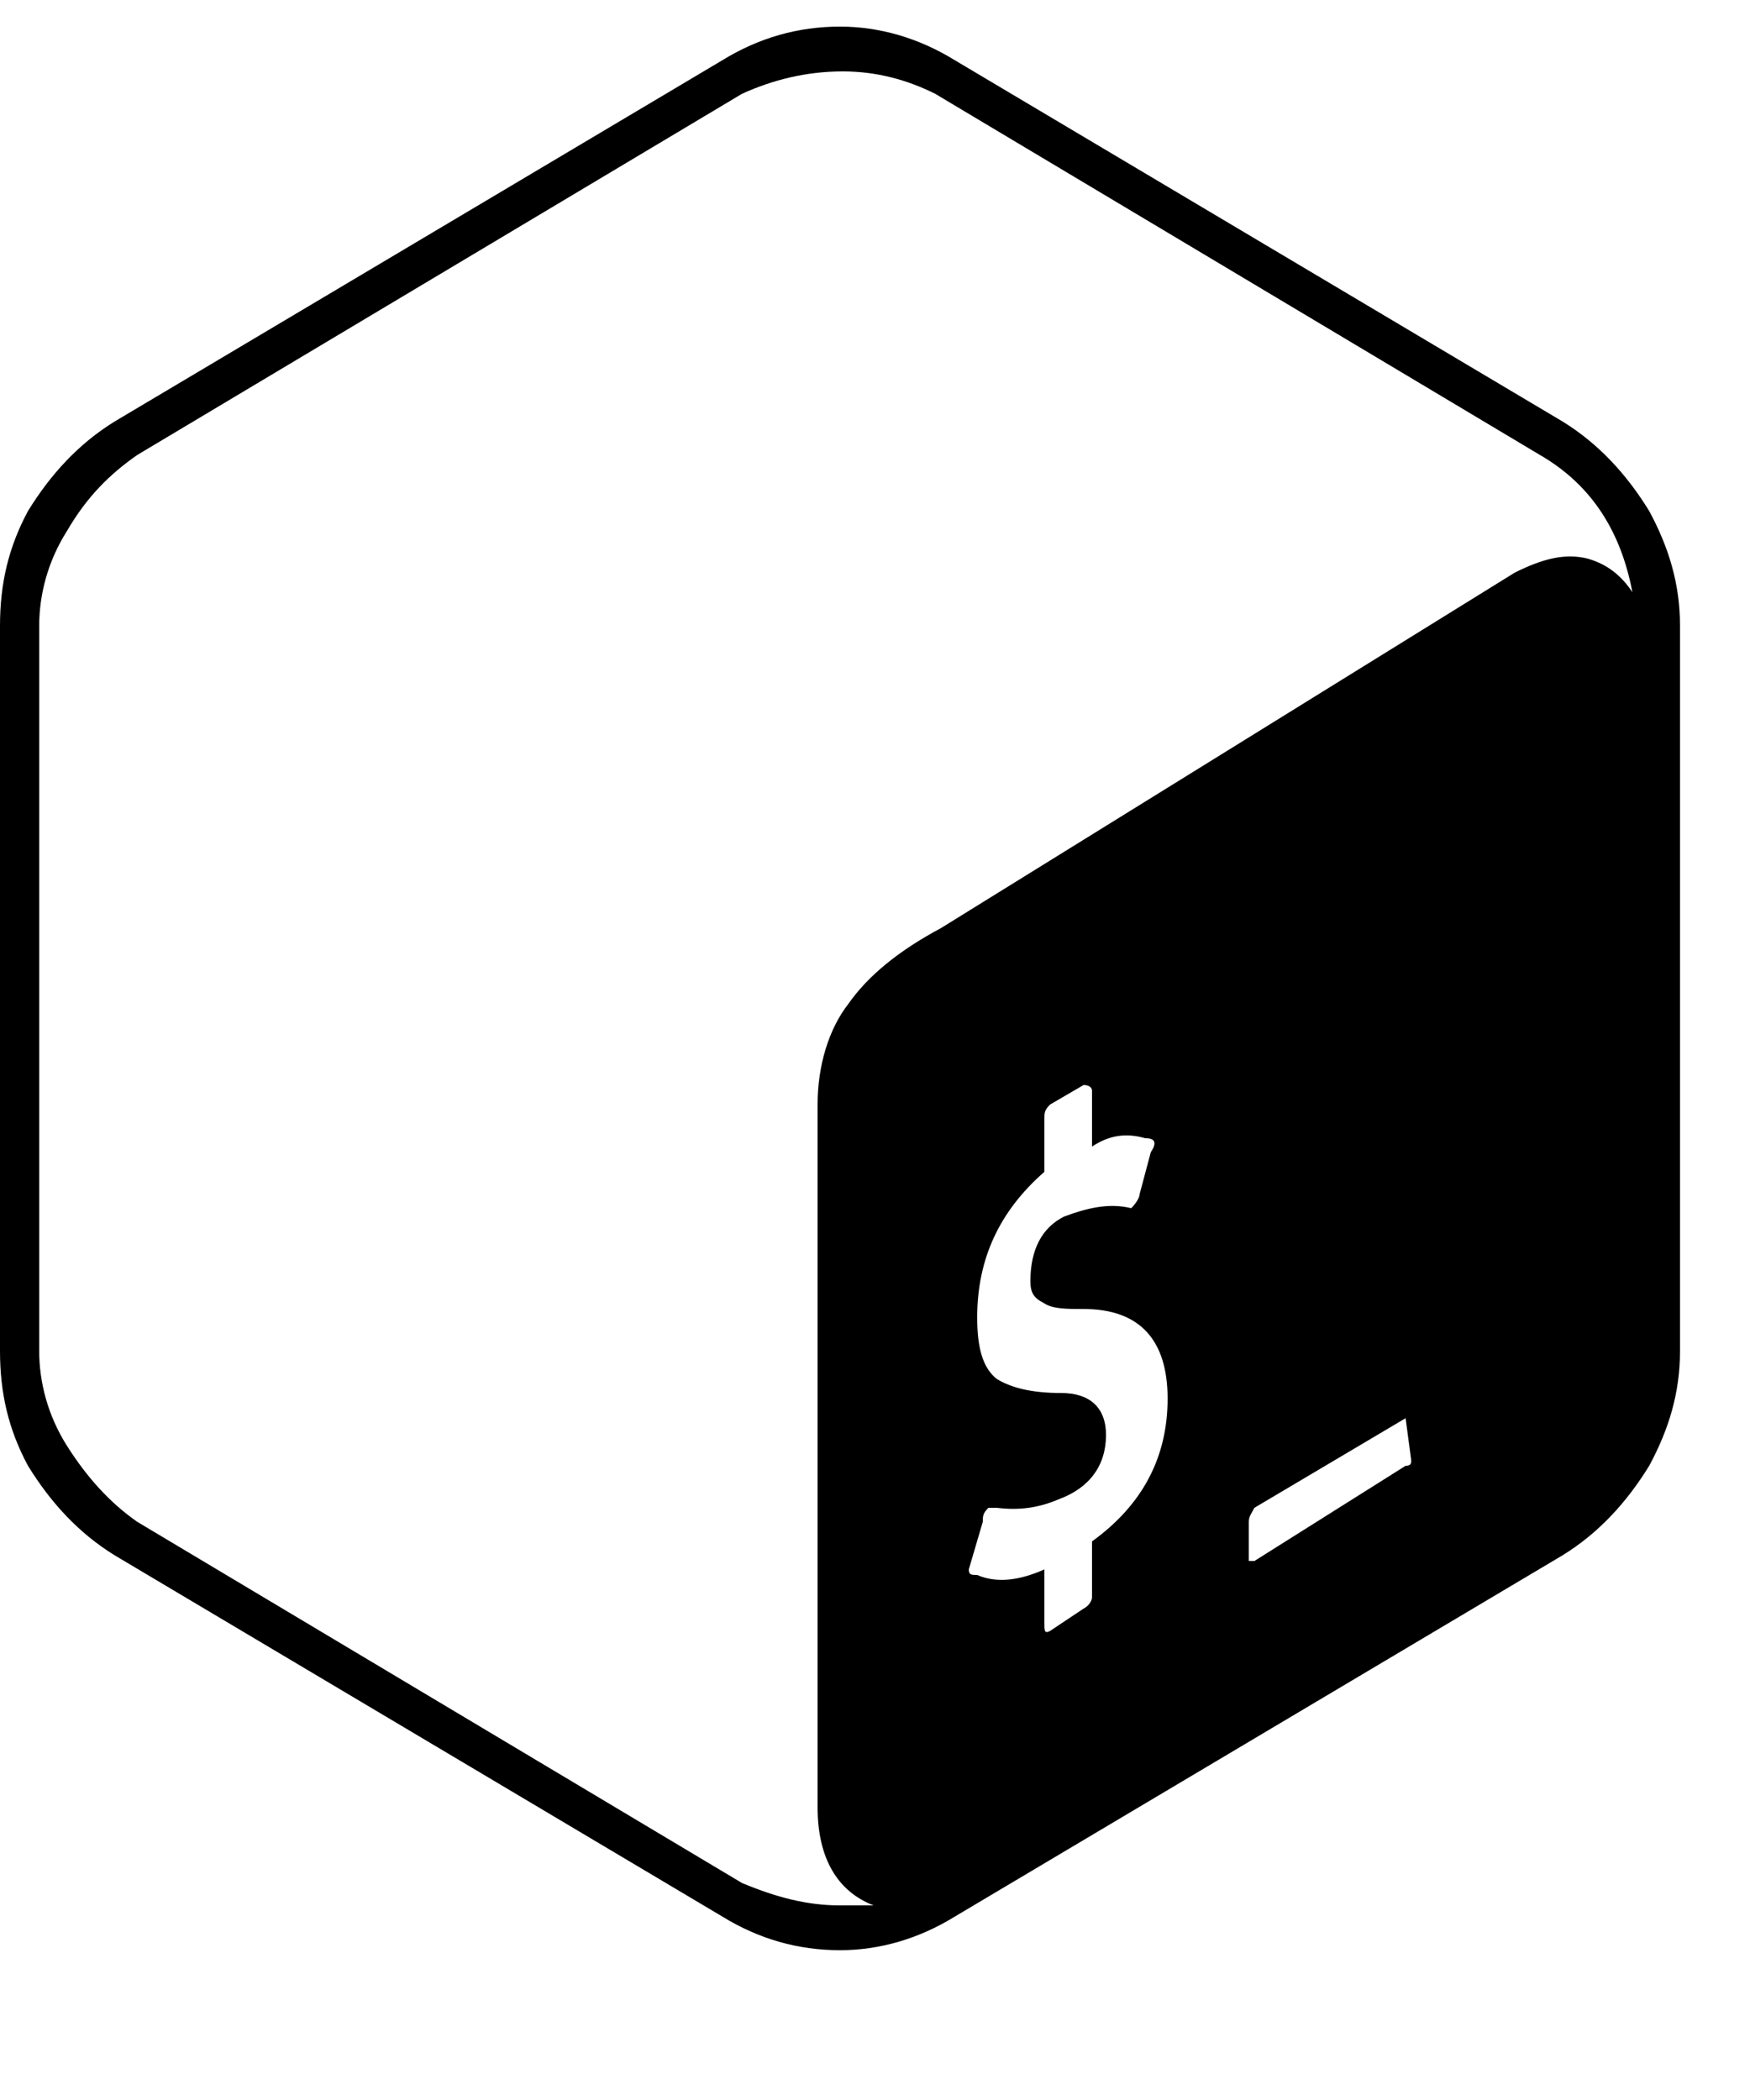 <svg width="10" height="12" viewBox="0 0 10 12" fill="none" xmlns="http://www.w3.org/2000/svg">
<path d="M8.928 2.408C9.136 2.536 9.296 2.712 9.424 2.92C9.536 3.128 9.6 3.336 9.6 3.576V7.72C9.6 7.96 9.536 8.168 9.424 8.376C9.296 8.584 9.136 8.76 8.928 8.888L5.456 10.952C5.248 11.08 5.024 11.144 4.8 11.144C4.56 11.144 4.336 11.08 4.128 10.952L0.656 8.888C0.448 8.76 0.288 8.584 0.16 8.376C0.048 8.168 0 7.96 0 7.72V3.576C0 3.336 0.048 3.128 0.16 2.92C0.288 2.712 0.448 2.536 0.656 2.408L4.128 0.344C4.336 0.216 4.56 0.152 4.8 0.152C5.024 0.152 5.248 0.216 5.456 0.344L8.928 2.408ZM6.24 8.808C6.528 8.6 6.672 8.328 6.672 7.992C6.672 7.656 6.512 7.48 6.192 7.48C6.096 7.48 6.016 7.48 5.968 7.448C5.904 7.416 5.888 7.384 5.888 7.32C5.888 7.144 5.952 7.016 6.08 6.952C6.208 6.904 6.336 6.872 6.464 6.904C6.496 6.872 6.512 6.84 6.512 6.824L6.576 6.584C6.608 6.536 6.608 6.504 6.544 6.504C6.432 6.472 6.336 6.488 6.24 6.552V6.232C6.24 6.216 6.224 6.2 6.192 6.2L6 6.312C5.968 6.344 5.968 6.36 5.968 6.392V6.696C5.712 6.92 5.584 7.192 5.584 7.528C5.584 7.704 5.616 7.816 5.696 7.88C5.776 7.928 5.888 7.96 6.064 7.96C6.224 7.96 6.32 8.04 6.32 8.2C6.32 8.376 6.224 8.504 6.048 8.568C5.936 8.616 5.824 8.632 5.696 8.616H5.648C5.616 8.648 5.616 8.664 5.616 8.696L5.536 8.968C5.536 9 5.552 9 5.584 9C5.696 9.048 5.824 9.032 5.968 8.968V9.272C5.968 9.32 5.968 9.336 6 9.32L6.192 9.192C6.224 9.176 6.24 9.144 6.24 9.128V8.808ZM8.064 8.344L8.032 8.104L7.168 8.616C7.152 8.648 7.136 8.664 7.136 8.696V8.92H7.168L8.032 8.376C8.064 8.376 8.064 8.36 8.064 8.344ZM8.656 3.272C8.816 3.192 8.944 3.16 9.072 3.192C9.184 3.224 9.264 3.288 9.328 3.384C9.264 3.048 9.104 2.776 8.8 2.6L5.344 0.536C5.184 0.456 5.008 0.408 4.816 0.408C4.608 0.408 4.416 0.456 4.24 0.536L0.784 2.6C0.624 2.712 0.496 2.84 0.384 3.032C0.272 3.208 0.224 3.4 0.224 3.576V7.72C0.224 7.896 0.272 8.088 0.384 8.264C0.496 8.44 0.624 8.584 0.784 8.696L4.24 10.76C4.432 10.84 4.608 10.888 4.8 10.888H4.992C4.784 10.808 4.672 10.616 4.672 10.328V6.312C4.672 6.088 4.736 5.88 4.848 5.736C4.96 5.576 5.136 5.432 5.376 5.304L8.656 3.272Z" fill="black"/>
</svg>

